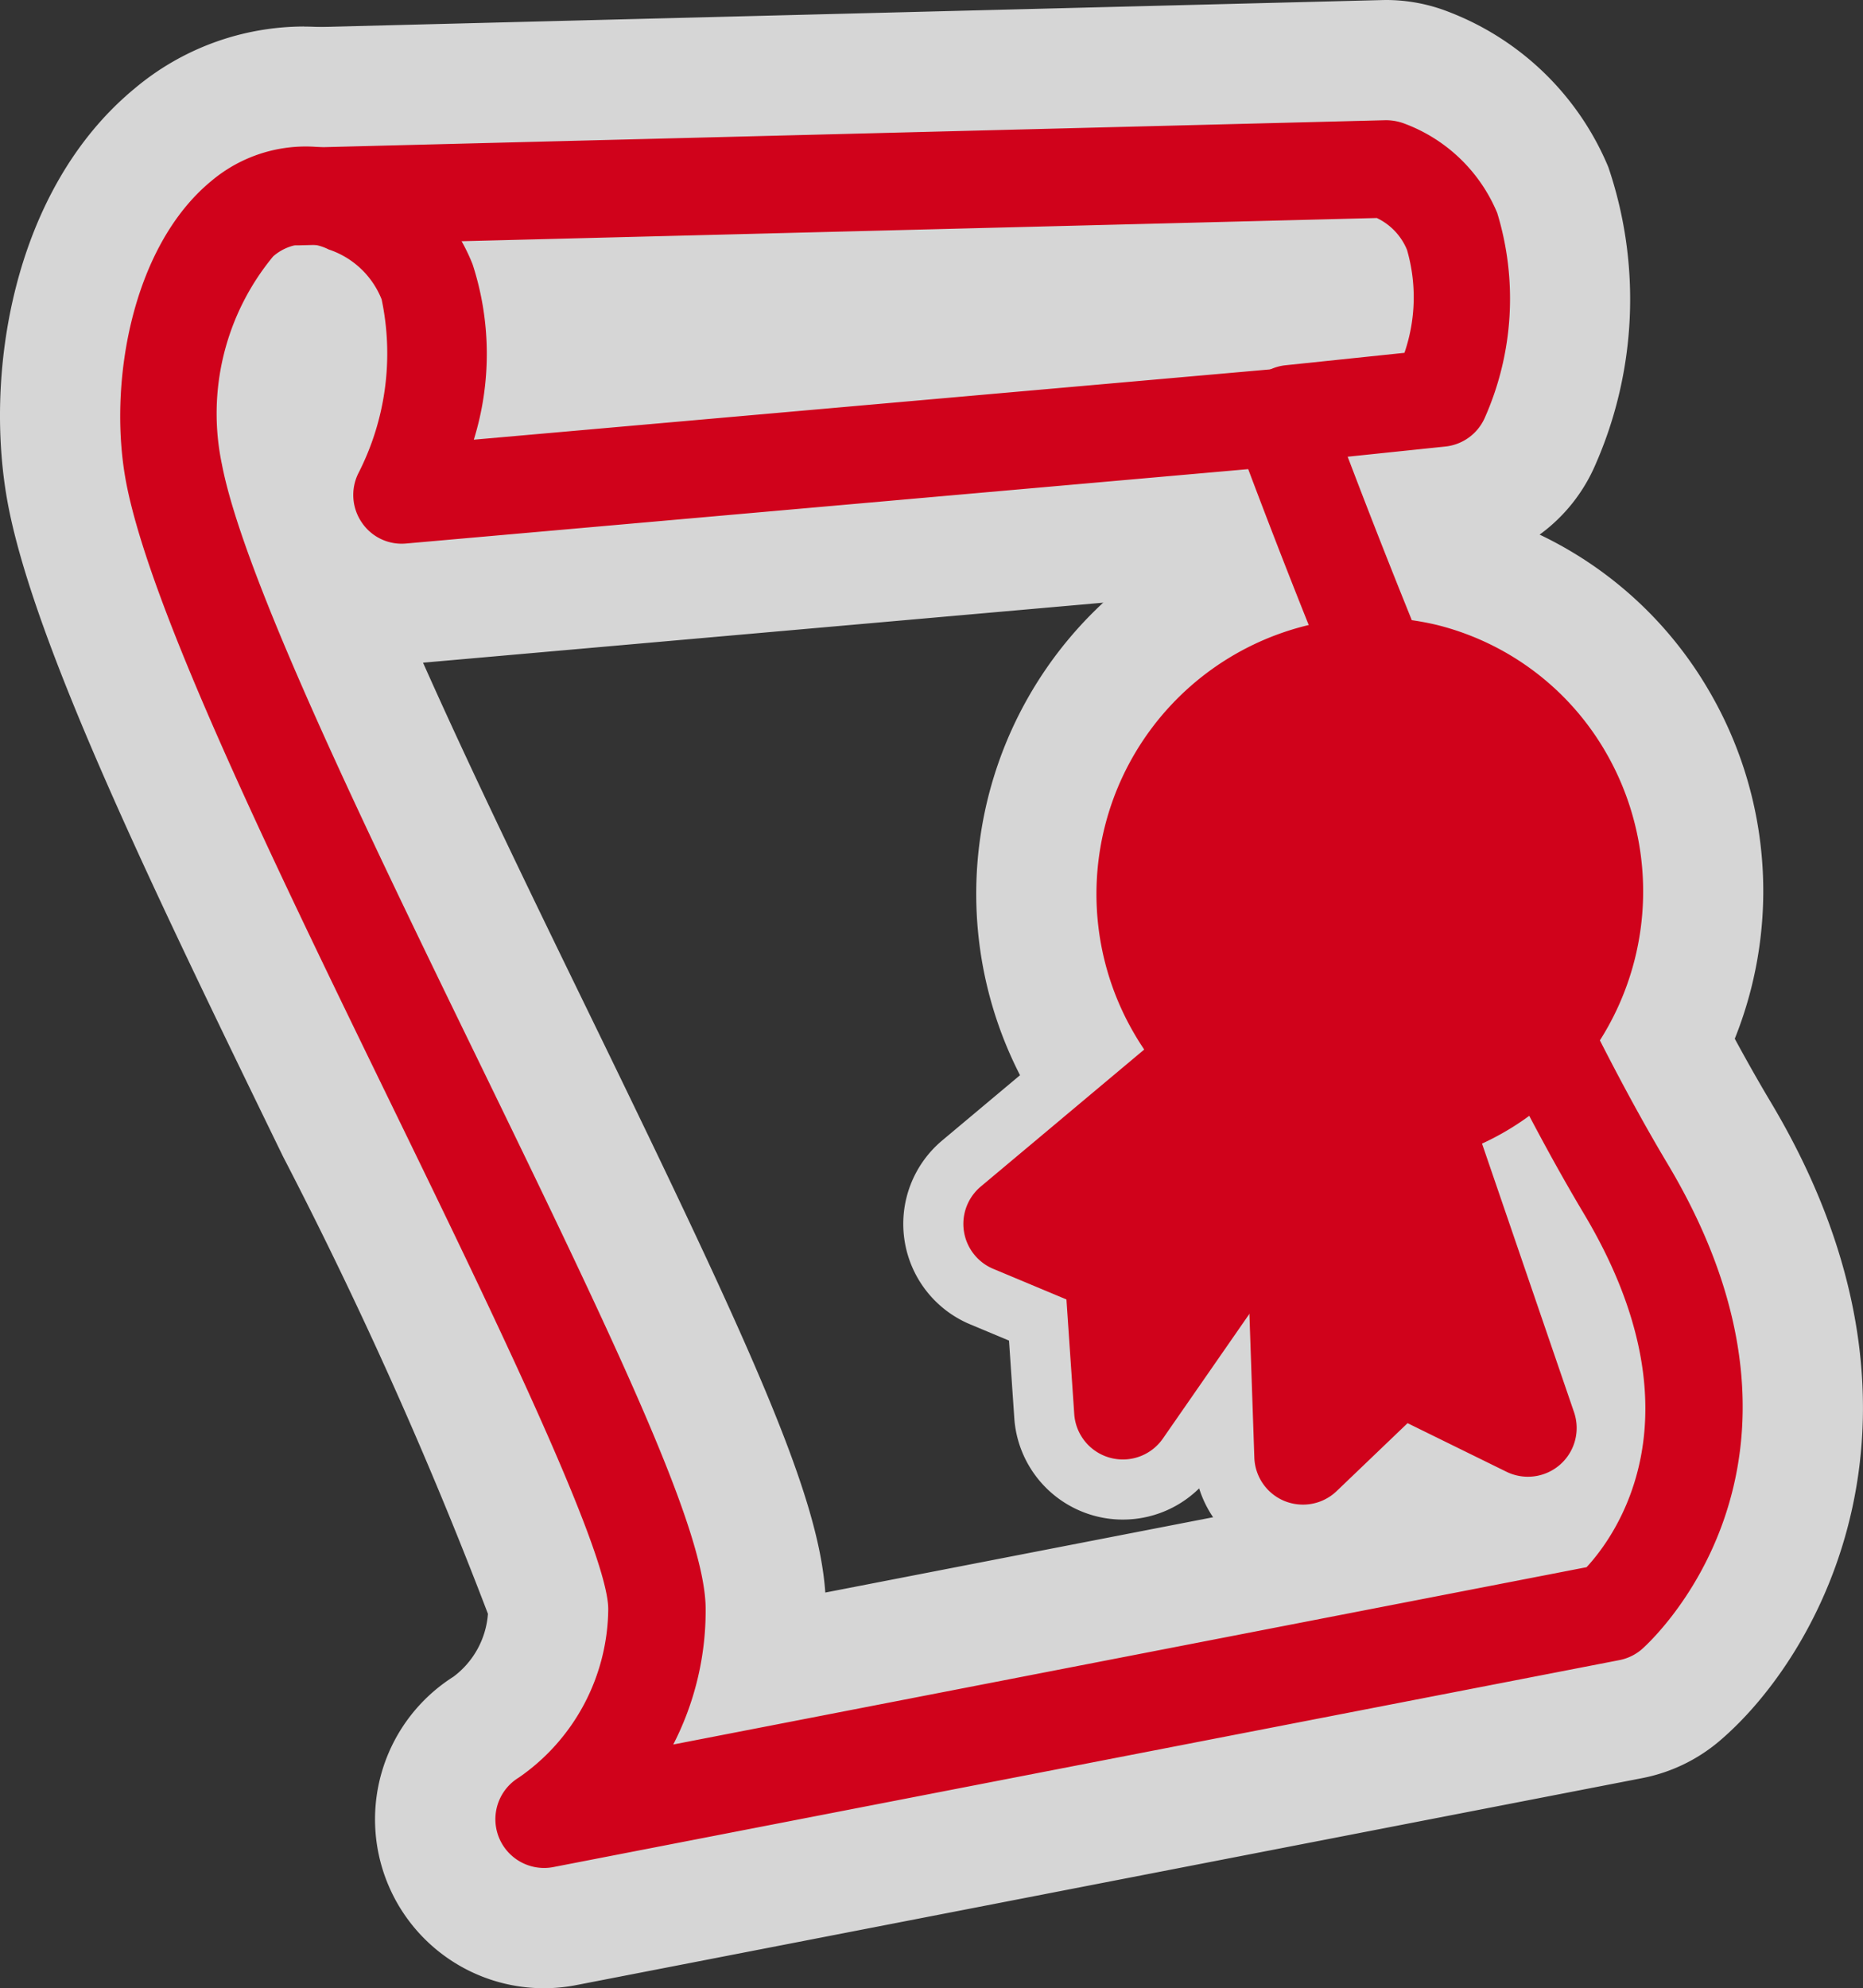 <svg xmlns="http://www.w3.org/2000/svg" width="31.003" height="33.077" viewBox="0 0 31.003 33.077"><rect x="0" y="0" width="31.003" height="33.077" fill="#333333" stroke="none"/><title>scholarship-red</title><g id="Layer_2" data-name="Layer 2"><g id="Layer_1-2" data-name="Layer 1"><g opacity="0.8"><path d="M21.473,8.693a1.81,1.81,0,0,1-.185-3.611l1.24-.13a1.427,1.427,0,0,0-.01-.315L4.985,5.082a1.811,1.811,0,0,1-.093-3.621L23.032,1a1.908,1.908,0,0,1,.707.126A3.675,3.675,0,0,1,25.841,3.16a5.829,5.829,0,0,1-.212,4.182,1.817,1.817,0,0,1-1.475,1.082l-2.493.259C21.627,8.687,21.507,8.693,21.473,8.693Z" fill="#fff"/><path d="M23.055,2a.87.87,0,0,1,.321.058,2.688,2.688,0,0,1,1.54,1.485,4.88,4.88,0,0,1-.205,3.403.808.808,0,0,1-.659.483l-2.493.26a.768.768,0,0,1-.085.005.811.811,0,0,1-.083-1.617l1.982-.207a2.842,2.842,0,0,0,.044-1.712,1.011,1.011,0,0,0-.503-.531L4.96,4.082H4.939a.811.811,0,0,1-.021-1.621L23.055,2m0-2-.051.001L4.868.461a2.811,2.811,0,0,0,.071,5.621L5.01,6.082,18.91,5.729a2.813,2.813,0,0,0,2.563,3.965,2.76,2.76,0,0,0,.305-.017l2.48-.259A2.811,2.811,0,0,0,26.546,7.74a6.839,6.839,0,0,0,.219-4.96A4.706,4.706,0,0,0,24.115.2a2.861,2.861,0,0,0-1.06-.2Z" fill="#fff"/><path d="M9.054,32.077A1.811,1.811,0,0,1,8.11,28.722a2.434,2.434,0,0,0,1.013-1.95C9.07,25.912,6.819,21.289,5.61,18.805c-1.994-4.098-4.058-8.334-4.49-10.579-.373-1.942.11-4.619,1.755-5.979a3.401,3.401,0,0,1,2.188-.805,3.733,3.733,0,0,1,1.374.272A4.044,4.044,0,0,1,8.798,4.041a5.044,5.044,0,0,1,.288,2.164L21.158,5.14c.029-.003.135-.008.164-.008a1.814,1.814,0,0,1,1.696,1.192c.008.021.559,1.533,1.393,3.596a1.81,1.81,0,1,1-3.356,1.355c-.381-.938-.705-1.77-.948-2.406l-13.258,1.17c-.029.003-.143.009-.172.009A1.796,1.796,0,0,1,5.239,9.32c.826,2.144,2.345,5.264,3.628,7.9,2.754,5.66,3.876,8.109,3.876,9.551a6.102,6.102,0,0,1-.073.949L25.859,25.16c.439-.618,1.057-2.084-.357-4.452-.449-.752-.913-1.608-1.381-2.544a1.811,1.811,0,0,1,.81-2.43,1.832,1.832,0,0,1,.81-.19,1.802,1.802,0,0,1,1.619.998c.436.873.857,1.648,1.252,2.308,2.75,4.606.782,8.132-.643,9.352a1.83,1.83,0,0,1-.826.398L9.4,32.044A1.84,1.84,0,0,1,9.054,32.077ZM5.129,5.092A3.437,3.437,0,0,0,4.677,7.541a6.955,6.955,0,0,0,.204.771,1.812,1.812,0,0,1,.184-.876,3.508,3.508,0,0,0,.353-2.094C5.393,5.277,5.359,5.189,5.129,5.092Z" fill="#fff"/><path d="M5.062,2.442a2.726,2.726,0,0,1,1.006.201A3.068,3.068,0,0,1,7.866,4.401a4.823,4.823,0,0,1,.019,2.914l13.361-1.179c.026-.003.051-.004.077-.004a.81.81,0,0,1,.756.534c.006.015.566,1.553,1.406,3.628a.811.811,0,1,1-1.503.608c-.541-1.337-.968-2.455-1.21-3.097L6.761,9.042a.709.709,0,0,1-.084.005.813.813,0,0,1-.715-1.17A4.374,4.374,0,0,0,6.351,4.981,1.432,1.432,0,0,0,5.469,4.15a1.098,1.098,0,0,0-.404-.087.789.789,0,0,0-.519.202A4.103,4.103,0,0,0,3.695,7.73c.365,1.897,2.441,6.164,4.273,9.928,2.341,4.811,3.776,7.825,3.776,9.113a4.871,4.871,0,0,1-.539,2.252l15.199-2.95c.477-.515,1.963-2.519-.043-5.878-.429-.718-.882-1.552-1.345-2.478a.811.811,0,0,1,1.45-.725c.445.89.878,1.688,1.287,2.372,3.029,5.072-.4,8.05-.435,8.079a.809.809,0,0,1-.368.176l-17.74,3.443a.787.787,0,0,1-.155.015.811.811,0,0,1-.422-1.503,3.443,3.443,0,0,0,1.49-2.803c0-.98-2.003-5.096-3.613-8.404-1.968-4.043-4.002-8.223-4.408-10.332-.31-1.611.079-3.918,1.41-5.019a2.399,2.399,0,0,1,1.55-.575m0-2A4.39,4.39,0,0,0,2.236,1.476C.202,3.158-.278,6.252.137,8.413c.457,2.37,2.457,6.479,4.574,10.83A73.342,73.342,0,0,1,8.12,26.849a1.438,1.438,0,0,1-.574,1.046,2.81,2.81,0,0,0,2.058,5.128L27.33,29.582a2.813,2.813,0,0,0,1.276-.61c1.66-1.403,3.972-5.428.863-10.634-.384-.643-.793-1.397-1.215-2.241a2.799,2.799,0,0,0-2.515-1.554,2.829,2.829,0,0,0-1.252.294,2.811,2.811,0,0,0-1.26,3.775c.483.966.96,1.844,1.416,2.608.911,1.526.806,2.506.577,3.045L13.734,26.495c-.114-1.653-1.237-4.102-3.968-9.712C8.9,15.004,7.861,12.87,7.04,11.025L19.445,9.931c.224.577.453,1.152.684,1.722a2.811,2.811,0,0,0,5.211-2.108c-.759-1.874-1.282-3.293-1.38-3.559a2.818,2.818,0,0,0-2.637-1.854c-.09,0-.181.004-.272.013l-10.983.969a5.541,5.541,0,0,0-.335-1.432A5.088,5.088,0,0,0,6.805.784,4.722,4.722,0,0,0,5.062.442Z" fill="#fff"/><path d="M22.782,20.439a5.606,5.606,0,0,1-1.338-.164,5.489,5.489,0,0,1-3.418-2.548,5.585,5.585,0,0,1,6.121-8.302,5.494,5.494,0,0,1,3.415,2.547,5.6,5.6,0,0,1-4.78,8.467Z" fill="#fff"/><path d="M22.819,10.262a4.504,4.504,0,0,1,3.884,2.22,4.625,4.625,0,0,1-1.57,6.292,4.517,4.517,0,0,1-6.246-1.558,4.61,4.61,0,0,1,3.932-6.955m0-2h0a6.61,6.61,0,0,0-5.653,9.974,6.479,6.479,0,0,0,4.034,3.008,6.601,6.601,0,0,0,7.222-9.782,6.486,6.486,0,0,0-4.03-3.007A6.557,6.557,0,0,0,22.82,8.262Z" fill="#fff"/><path d="M23.028,19.257a.811.811,0,1,1,1.534-.526l1.632,4.763a.811.811,0,0,1-1.125.991l-1.645-.808-1.179,1.129a.807.807,0,0,1-.561.226.823.823,0,0,1-.306-.059.81.81,0,0,1-.504-.724l-.185-5.39a.81.81,0,0,1,.782-.838.782.782,0,0,1,.838.782" fill="#fff" stroke="#fff" stroke-linecap="round" stroke-linejoin="round" stroke-width="2"/><path d="M21.731,19.085a.811.811,0,0,1,.203,1.128l-2.582,3.72a.81.81,0,0,1-.666.348.802.802,0,0,1-.215-.029.811.811,0,0,1-.594-.726l-.13-1.907-1.217-.509a.811.811,0,0,1-.208-1.37l2.852-2.39a.811.811,0,0,1,1.042,1.243" fill="#fff" stroke="#fff" stroke-linecap="round" stroke-linejoin="round" stroke-width="2"/></g><path d="M21.473,7.694A.811.811,0,0,1,21.39,6.077l1.982-.207a2.842,2.842,0,0,0,.043-1.712,1.011,1.011,0,0,0-.503-.531L4.96,4.082H4.939a.811.811,0,0,1-.021-1.622L23.055,2a.871.871,0,0,1,.321.058,2.688,2.688,0,0,1,1.54,1.485,4.879,4.879,0,0,1-.205,3.403.809.809,0,0,1-.66.483l-2.493.26A.77.77,0,0,1,21.473,7.694Z" fill="#d0021b"/><path d="M9.054,31.077a.811.811,0,0,1-.422-1.503,3.442,3.442,0,0,0,1.49-2.803c0-.98-2.003-5.096-3.613-8.404-1.968-4.043-4.002-8.223-4.408-10.332-.31-1.611.079-3.918,1.41-5.019a2.44,2.44,0,0,1,2.556-.374A3.067,3.067,0,0,1,7.866,4.401a4.822,4.822,0,0,1,.019,2.914l13.361-1.179a.808.808,0,0,1,.833.53c.005.015.566,1.553,1.406,3.628a.811.811,0,0,1-1.503.608c-.542-1.337-.968-2.455-1.21-3.097L6.761,9.042a.8.8,0,0,1-.74-.349.811.811,0,0,1-.059-.816A4.374,4.374,0,0,0,6.351,4.981a1.432,1.432,0,0,0-.882-.831.829.829,0,0,0-.923.115A4.103,4.103,0,0,0,3.694,7.73c.365,1.897,2.441,6.164,4.273,9.928,2.341,4.811,3.776,7.825,3.776,9.113a4.869,4.869,0,0,1-.539,2.252l15.199-2.95c.477-.515,1.963-2.519-.043-5.878-.429-.718-.882-1.552-1.345-2.478a.811.811,0,0,1,1.45-.725c.445.89.878,1.688,1.287,2.372,3.029,5.072-.4,8.05-.435,8.079a.808.808,0,0,1-.368.176l-17.74,3.443A.793.793,0,0,1,9.054,31.077Z" fill="#d0021b"/><path d="M22.783,19.439a4.558,4.558,0,0,1-1.098-.135h0a4.492,4.492,0,0,1-2.797-2.086,4.602,4.602,0,0,1,5.02-6.822,4.5,4.5,0,0,1,2.796,2.087,4.624,4.624,0,0,1-1.57,6.292A4.515,4.515,0,0,1,22.783,19.439Z" fill="#d0021b"/><path d="M23.028,19.257a.811.811,0,1,1,1.534-.526l1.632,4.763a.811.811,0,0,1-1.125.991l-1.645-.808-1.179,1.129a.807.807,0,0,1-.561.226.823.823,0,0,1-.306-.059.81.81,0,0,1-.504-.724l-.185-5.39a.81.81,0,0,1,.782-.838.782.782,0,0,1,.838.782" fill="#d0021b"/><path d="M21.731,19.085a.811.811,0,0,1,.203,1.128l-2.582,3.72a.81.81,0,0,1-.666.348.802.802,0,0,1-.215-.029.811.811,0,0,1-.594-.726l-.13-1.907-1.217-.509a.811.811,0,0,1-.208-1.37l2.852-2.39a.811.811,0,0,1,1.042,1.243" fill="#d0021b"/></g></g></svg>